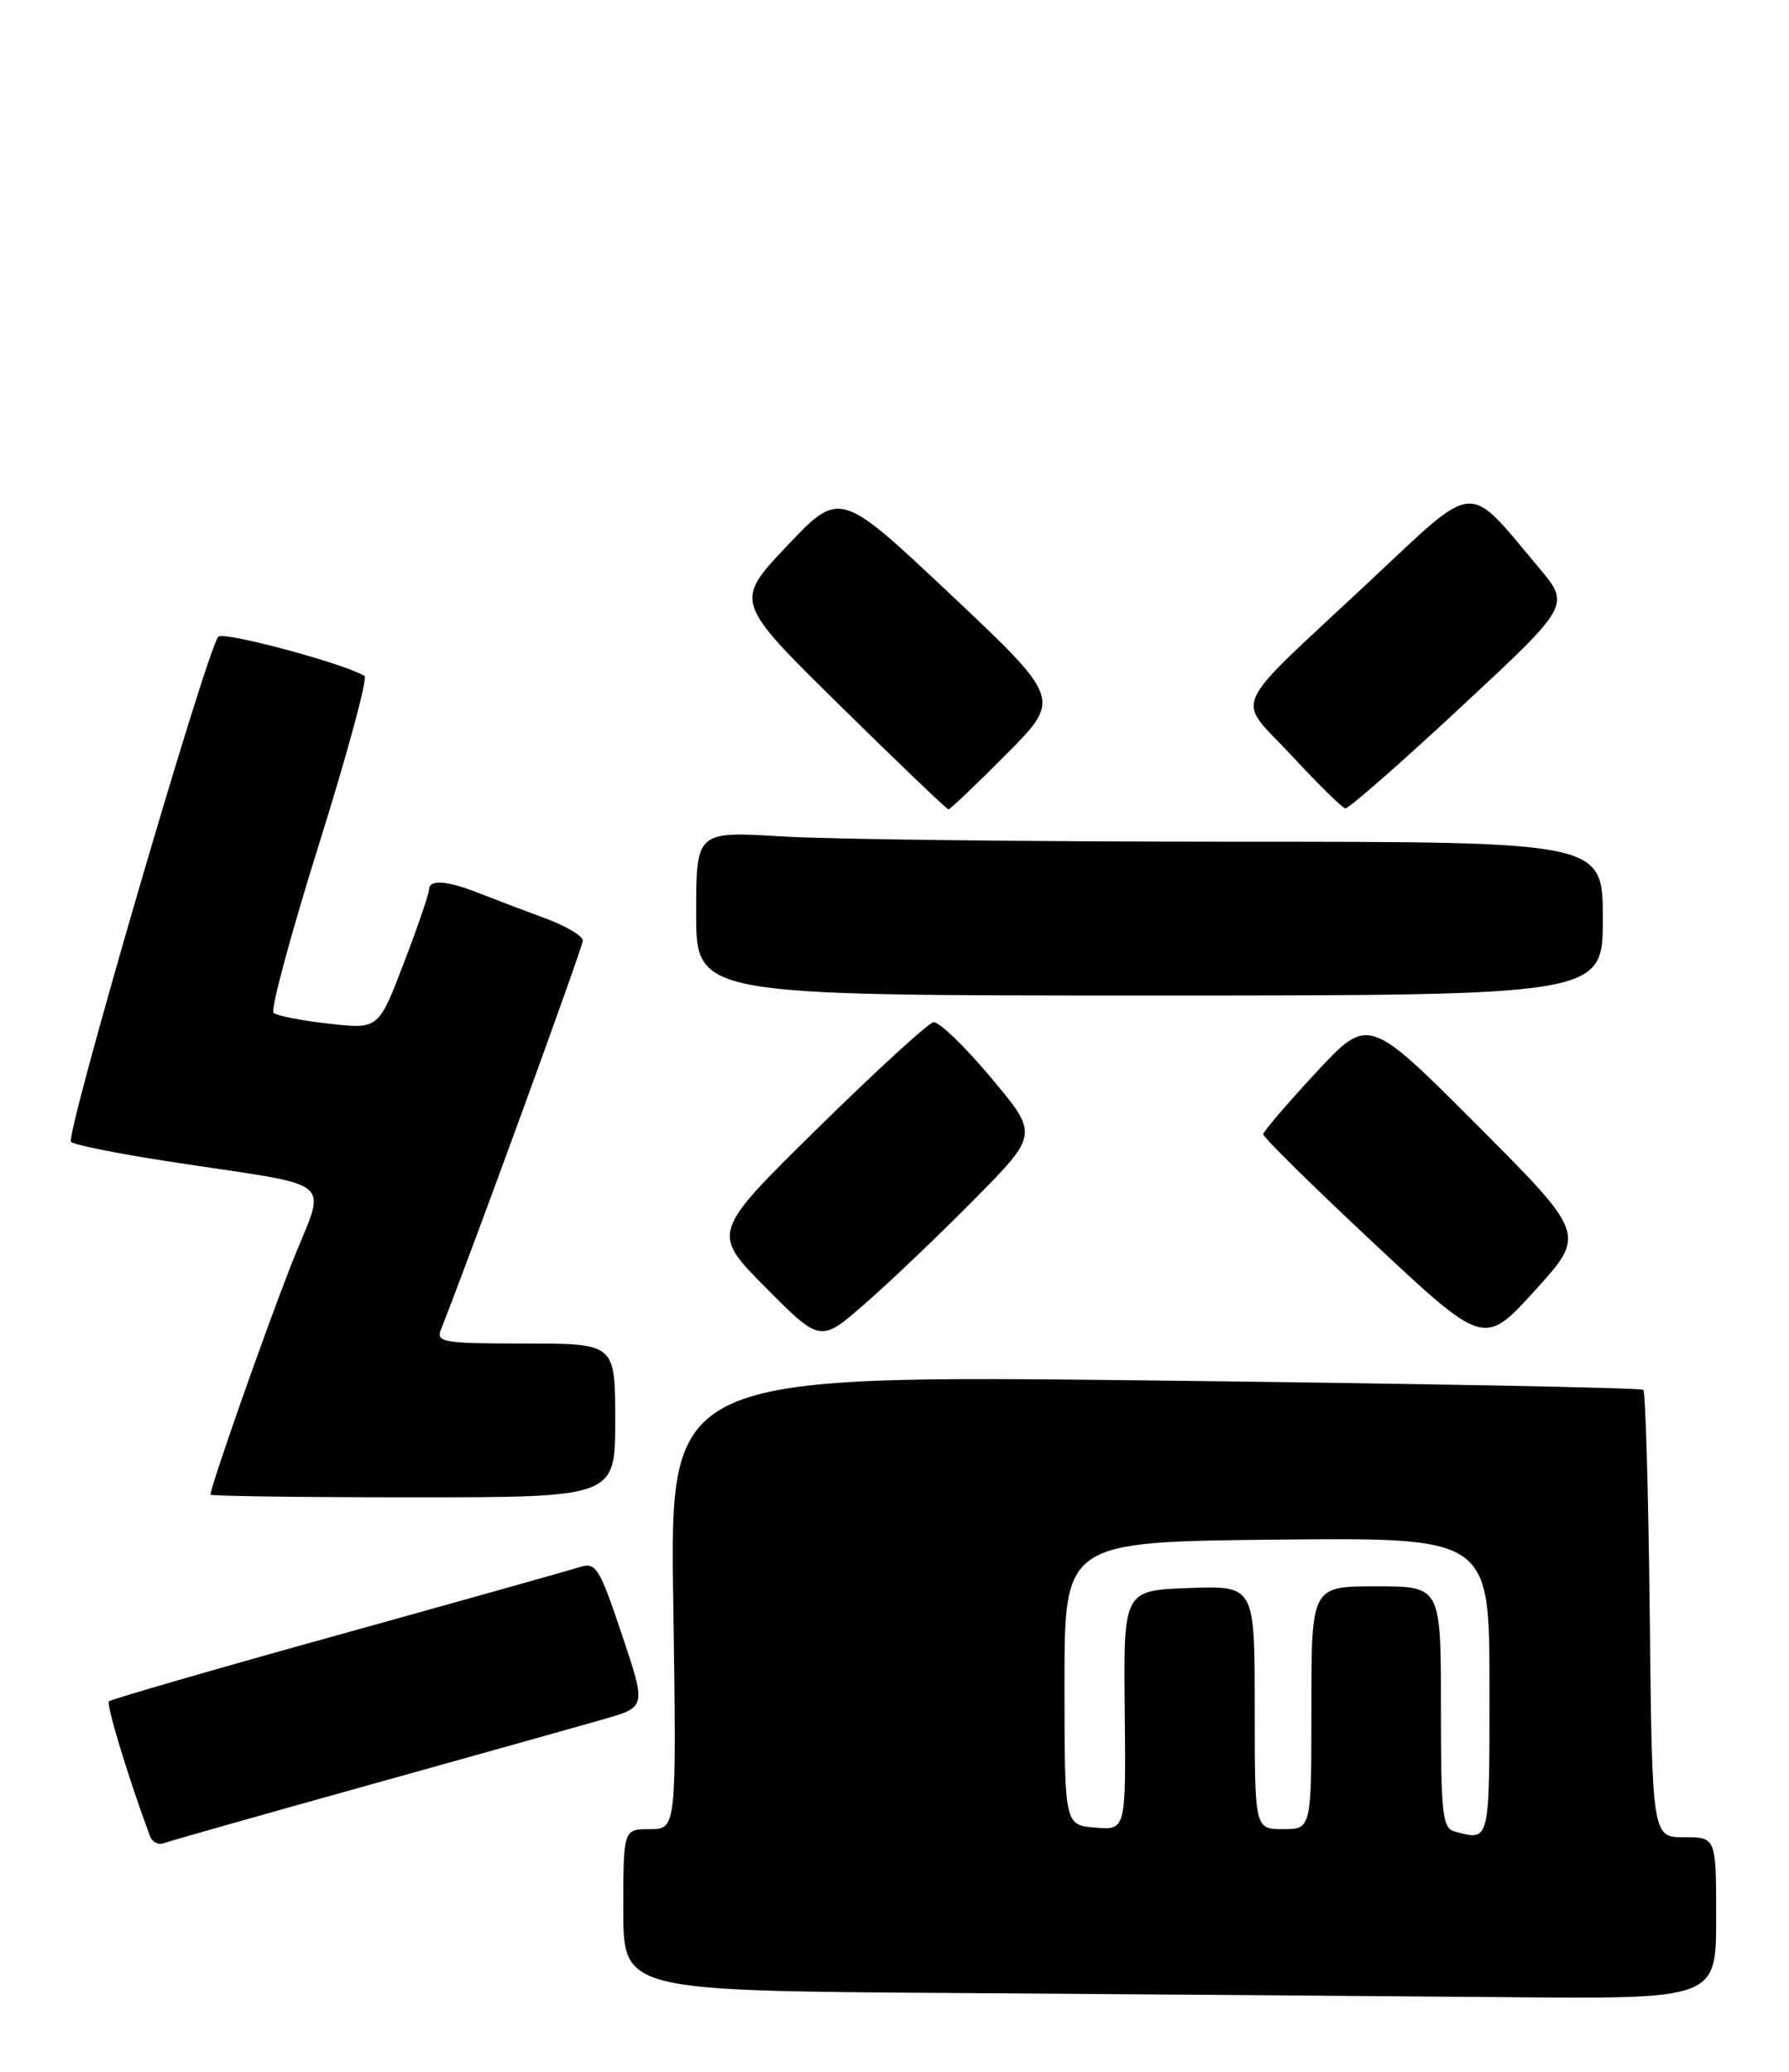 <?xml version="1.0" encoding="UTF-8" standalone="no"?>
<!DOCTYPE svg PUBLIC "-//W3C//DTD SVG 1.1//EN" "http://www.w3.org/Graphics/SVG/1.1/DTD/svg11.dtd" >
<svg xmlns="http://www.w3.org/2000/svg" xmlns:xlink="http://www.w3.org/1999/xlink" version="1.1" viewBox="0 0 221 256">
 <g >
 <path fill="currentColor"
d=" M 212.00 237.00 C 212.00 227.00 212.00 227.00 208.05 227.00 C 204.09 227.00 204.09 227.00 203.80 199.58 C 203.63 184.50 203.28 171.96 203.00 171.72 C 202.72 171.47 175.56 170.95 142.63 170.57 C 82.75 169.88 82.75 169.88 83.17 197.94 C 83.58 226.00 83.58 226.00 80.29 226.00 C 77.00 226.00 77.00 226.00 77.00 235.99 C 77.00 245.98 77.00 245.98 118.25 246.25 C 140.94 246.40 171.31 246.63 185.75 246.76 C 212.00 247.00 212.00 247.00 212.00 237.00 Z  M 45.50 220.57 C 58.70 216.89 71.82 213.21 74.66 212.39 C 79.83 210.91 79.83 210.91 76.81 201.92 C 74.06 193.71 73.61 192.99 71.65 193.61 C 70.47 193.99 56.99 197.78 41.71 202.03 C 26.42 206.27 13.71 209.96 13.46 210.21 C 13.09 210.57 15.85 219.66 18.52 226.85 C 18.79 227.60 19.58 227.99 20.26 227.73 C 20.94 227.47 32.30 224.25 45.50 220.57 Z  M 76.00 175.50 C 76.00 166.00 76.00 166.00 64.89 166.00 C 54.72 166.00 53.84 165.85 54.48 164.25 C 58.12 155.08 72.00 117.02 72.00 116.21 C 72.00 115.64 69.86 114.38 67.25 113.42 C 64.64 112.46 60.98 111.07 59.13 110.34 C 55.20 108.78 53.00 108.63 53.00 109.91 C 53.00 110.42 51.60 114.51 49.88 119.00 C 46.76 127.17 46.76 127.17 40.63 126.48 C 37.26 126.11 34.18 125.50 33.79 125.14 C 33.40 124.78 35.94 115.37 39.43 104.23 C 42.92 93.09 45.44 83.77 45.03 83.52 C 42.56 81.99 27.63 77.98 26.97 78.67 C 25.58 80.13 8.00 140.40 8.77 141.09 C 9.17 141.45 14.45 142.52 20.50 143.45 C 42.42 146.85 40.34 145.09 35.88 156.50 C 32.52 165.12 26.00 183.70 26.00 184.67 C 26.00 184.85 37.25 185.00 51.00 185.00 C 76.00 185.00 76.00 185.00 76.00 175.50 Z  M 120.40 148.15 C 128.30 140.15 128.30 140.15 122.40 133.13 C 119.16 129.26 115.97 126.19 115.31 126.30 C 114.66 126.41 108.22 132.31 101.00 139.41 C 87.87 152.32 87.87 152.32 94.61 159.11 C 101.35 165.90 101.35 165.90 106.92 161.02 C 109.99 158.34 116.06 152.55 120.40 148.15 Z  M 182.48 139.02 C 169.04 125.55 169.04 125.55 162.57 132.52 C 159.01 136.36 156.07 139.79 156.05 140.14 C 156.02 140.49 162.15 146.53 169.67 153.57 C 183.34 166.36 183.34 166.36 189.63 159.43 C 195.92 152.50 195.92 152.50 182.48 139.02 Z  M 198.00 113.50 C 198.00 104.00 198.00 104.00 152.66 104.00 C 127.72 104.00 102.52 103.71 96.66 103.35 C 86.00 102.70 86.00 102.70 86.00 112.85 C 86.00 123.00 86.00 123.00 142.00 123.00 C 198.00 123.00 198.00 123.00 198.00 113.50 Z  M 124.33 93.17 C 131.10 86.35 131.10 86.35 117.43 73.45 C 103.75 60.56 103.75 60.56 97.23 67.44 C 90.71 74.33 90.71 74.33 103.75 87.16 C 110.92 94.22 116.96 100.00 117.17 100.00 C 117.38 100.00 120.60 96.93 124.33 93.17 Z  M 180.44 87.39 C 194.00 74.78 194.00 74.78 190.10 70.14 C 181.07 59.39 182.60 59.27 169.28 71.74 C 151.51 88.38 152.63 85.88 159.59 93.39 C 162.84 96.90 165.81 99.82 166.19 99.88 C 166.57 99.95 172.99 94.33 180.44 87.39 Z  M 179.75 226.31 C 178.18 225.90 178.00 224.30 178.00 210.93 C 178.00 196.00 178.00 196.00 170.00 196.00 C 162.00 196.00 162.00 196.00 162.00 211.00 C 162.00 226.00 162.00 226.00 158.50 226.00 C 155.00 226.00 155.00 226.00 155.00 210.96 C 155.00 195.92 155.00 195.92 146.90 196.21 C 138.79 196.50 138.79 196.50 138.94 211.31 C 139.09 226.13 139.09 226.13 135.30 225.81 C 131.50 225.50 131.50 225.50 131.50 208.00 C 131.50 190.50 131.50 190.50 157.75 190.23 C 184.00 189.97 184.00 189.97 184.00 208.48 C 184.00 227.78 184.08 227.44 179.75 226.31 Z "/>
</g>
</svg>